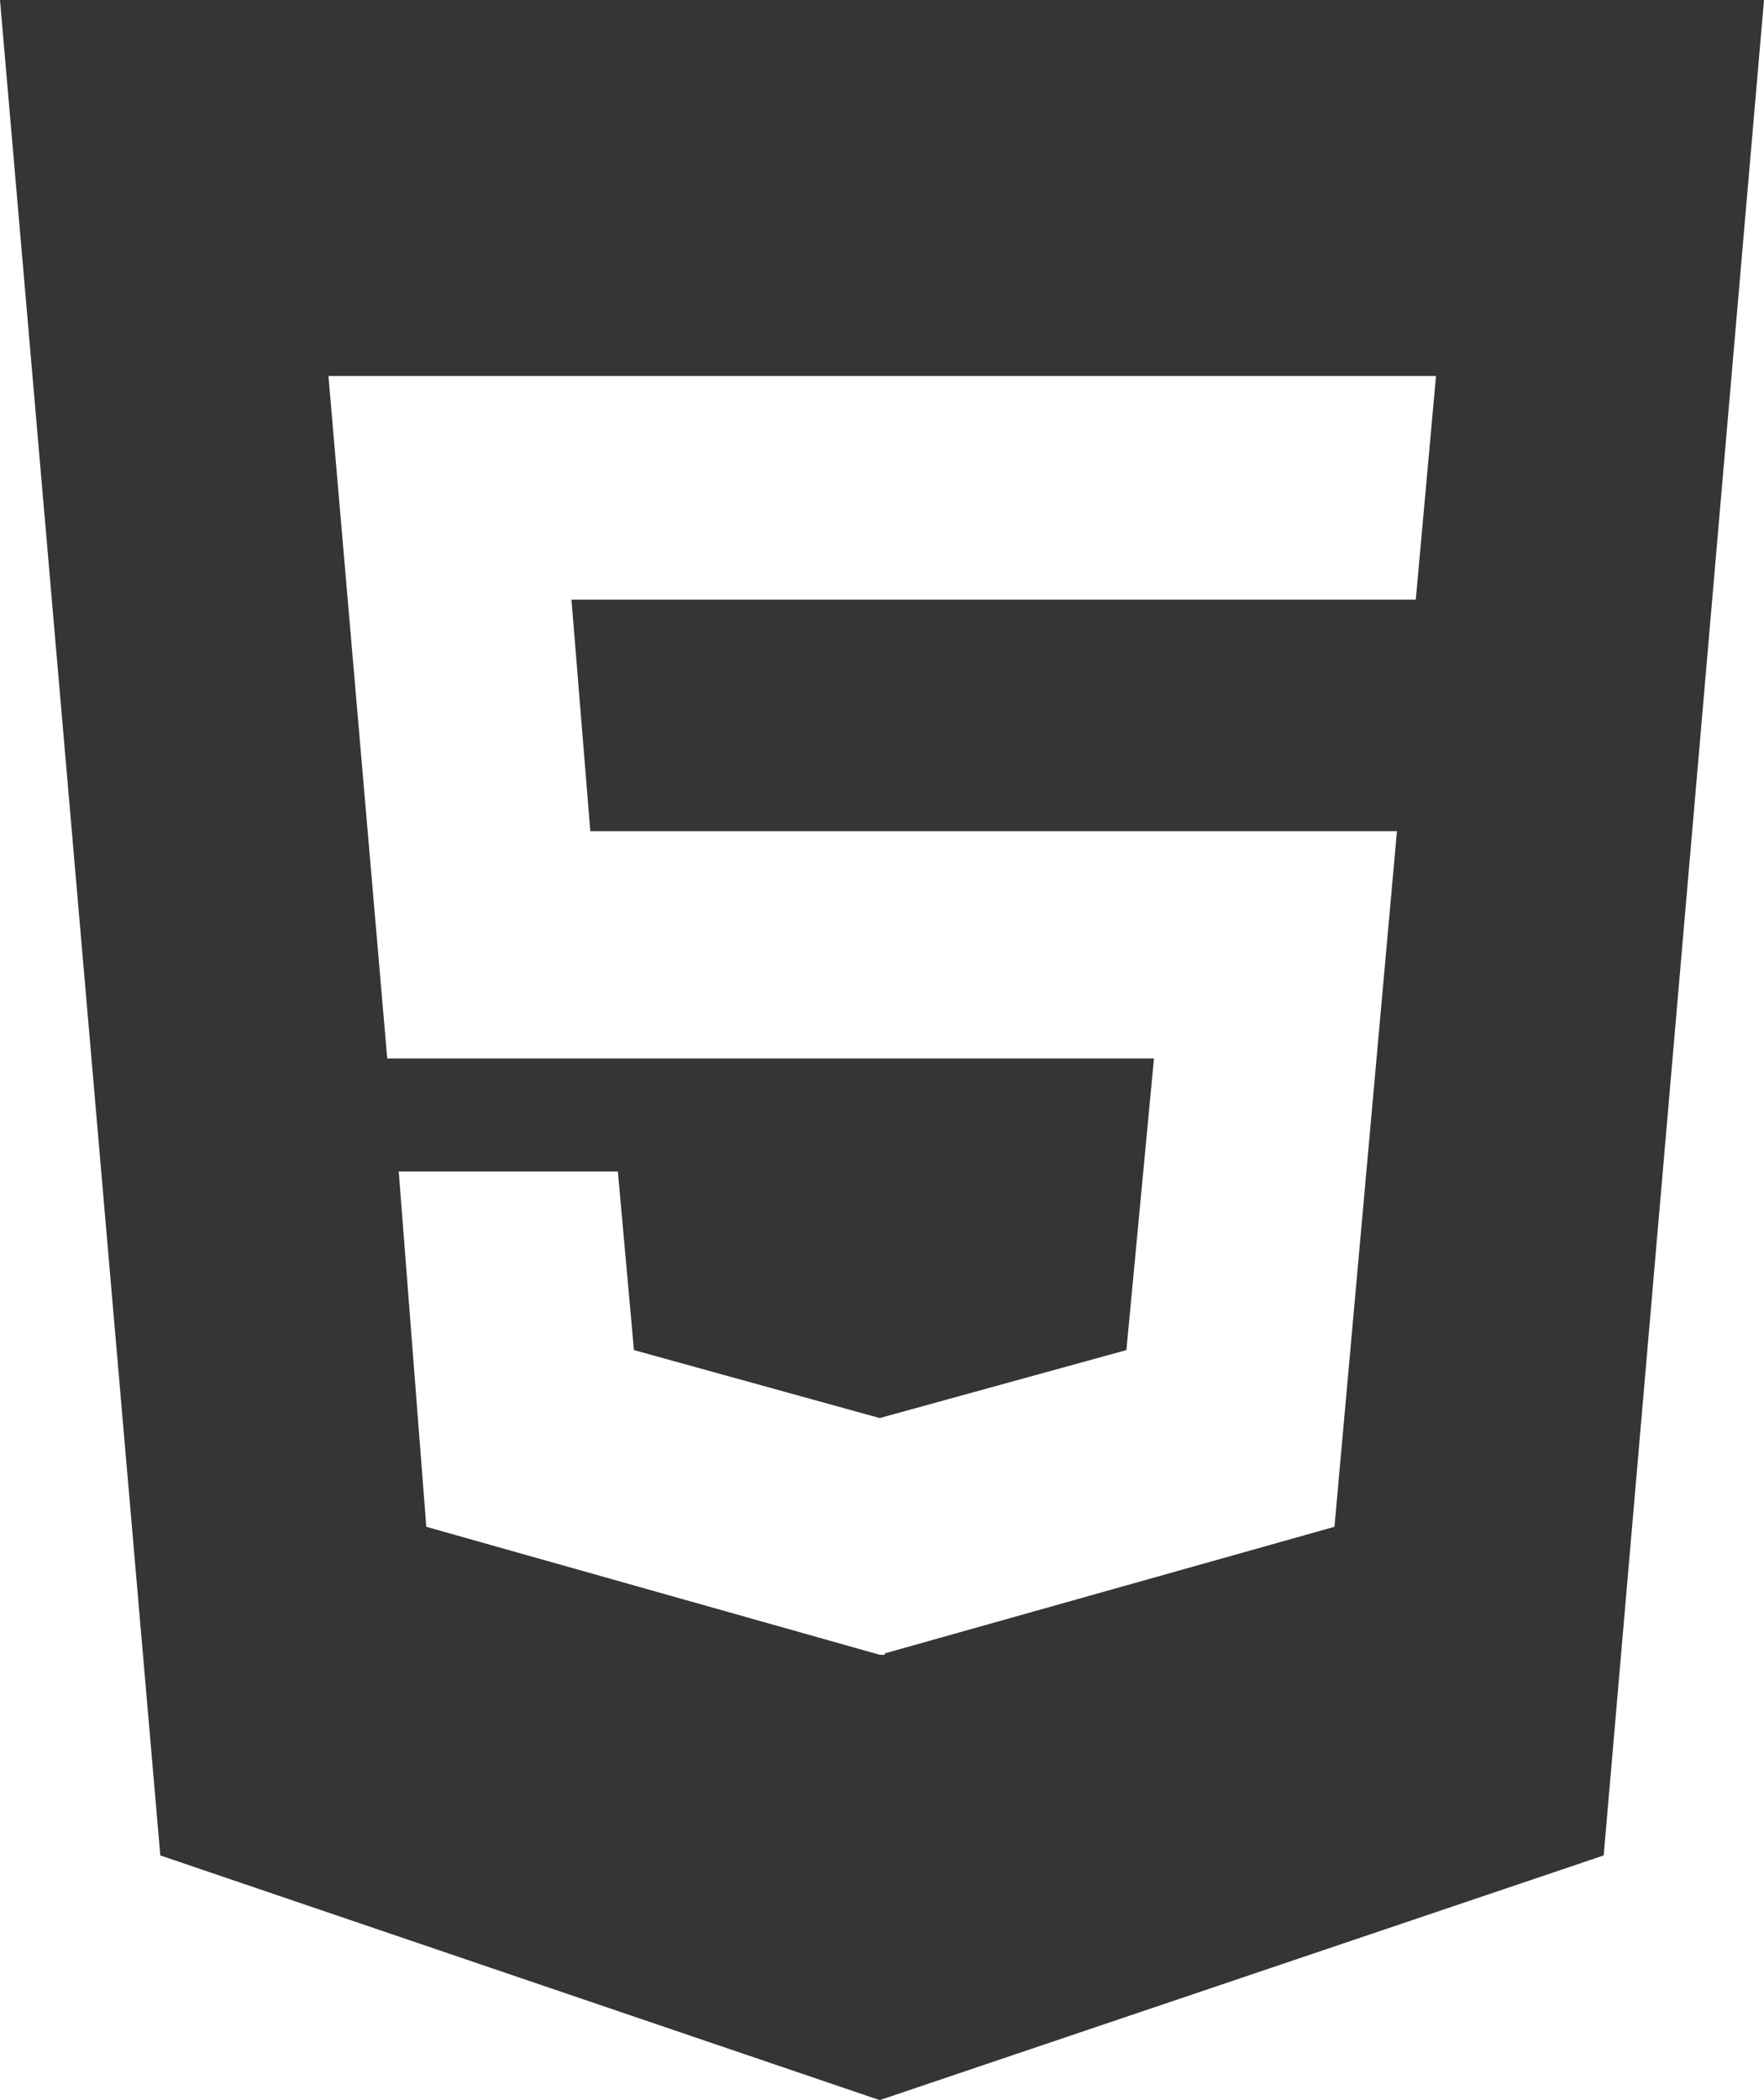 <svg width="42" height="50" viewBox="0 0 42 50" fill="none" xmlns="http://www.w3.org/2000/svg">
<path d="M0 0L3.817 44.174L20.945 50L38.183 44.174L42 0H0ZM33.709 14.275H13.606L14.055 19.788H33.261L31.773 36.35L21.066 39.364V39.397H20.945L10.15 36.35L9.494 27.891H14.711L15.094 32.143L20.945 33.761L26.819 32.143L27.475 25.201H9.22L7.82 8.951H34.191L33.709 14.275Z" fill="#343534"/>
</svg>
